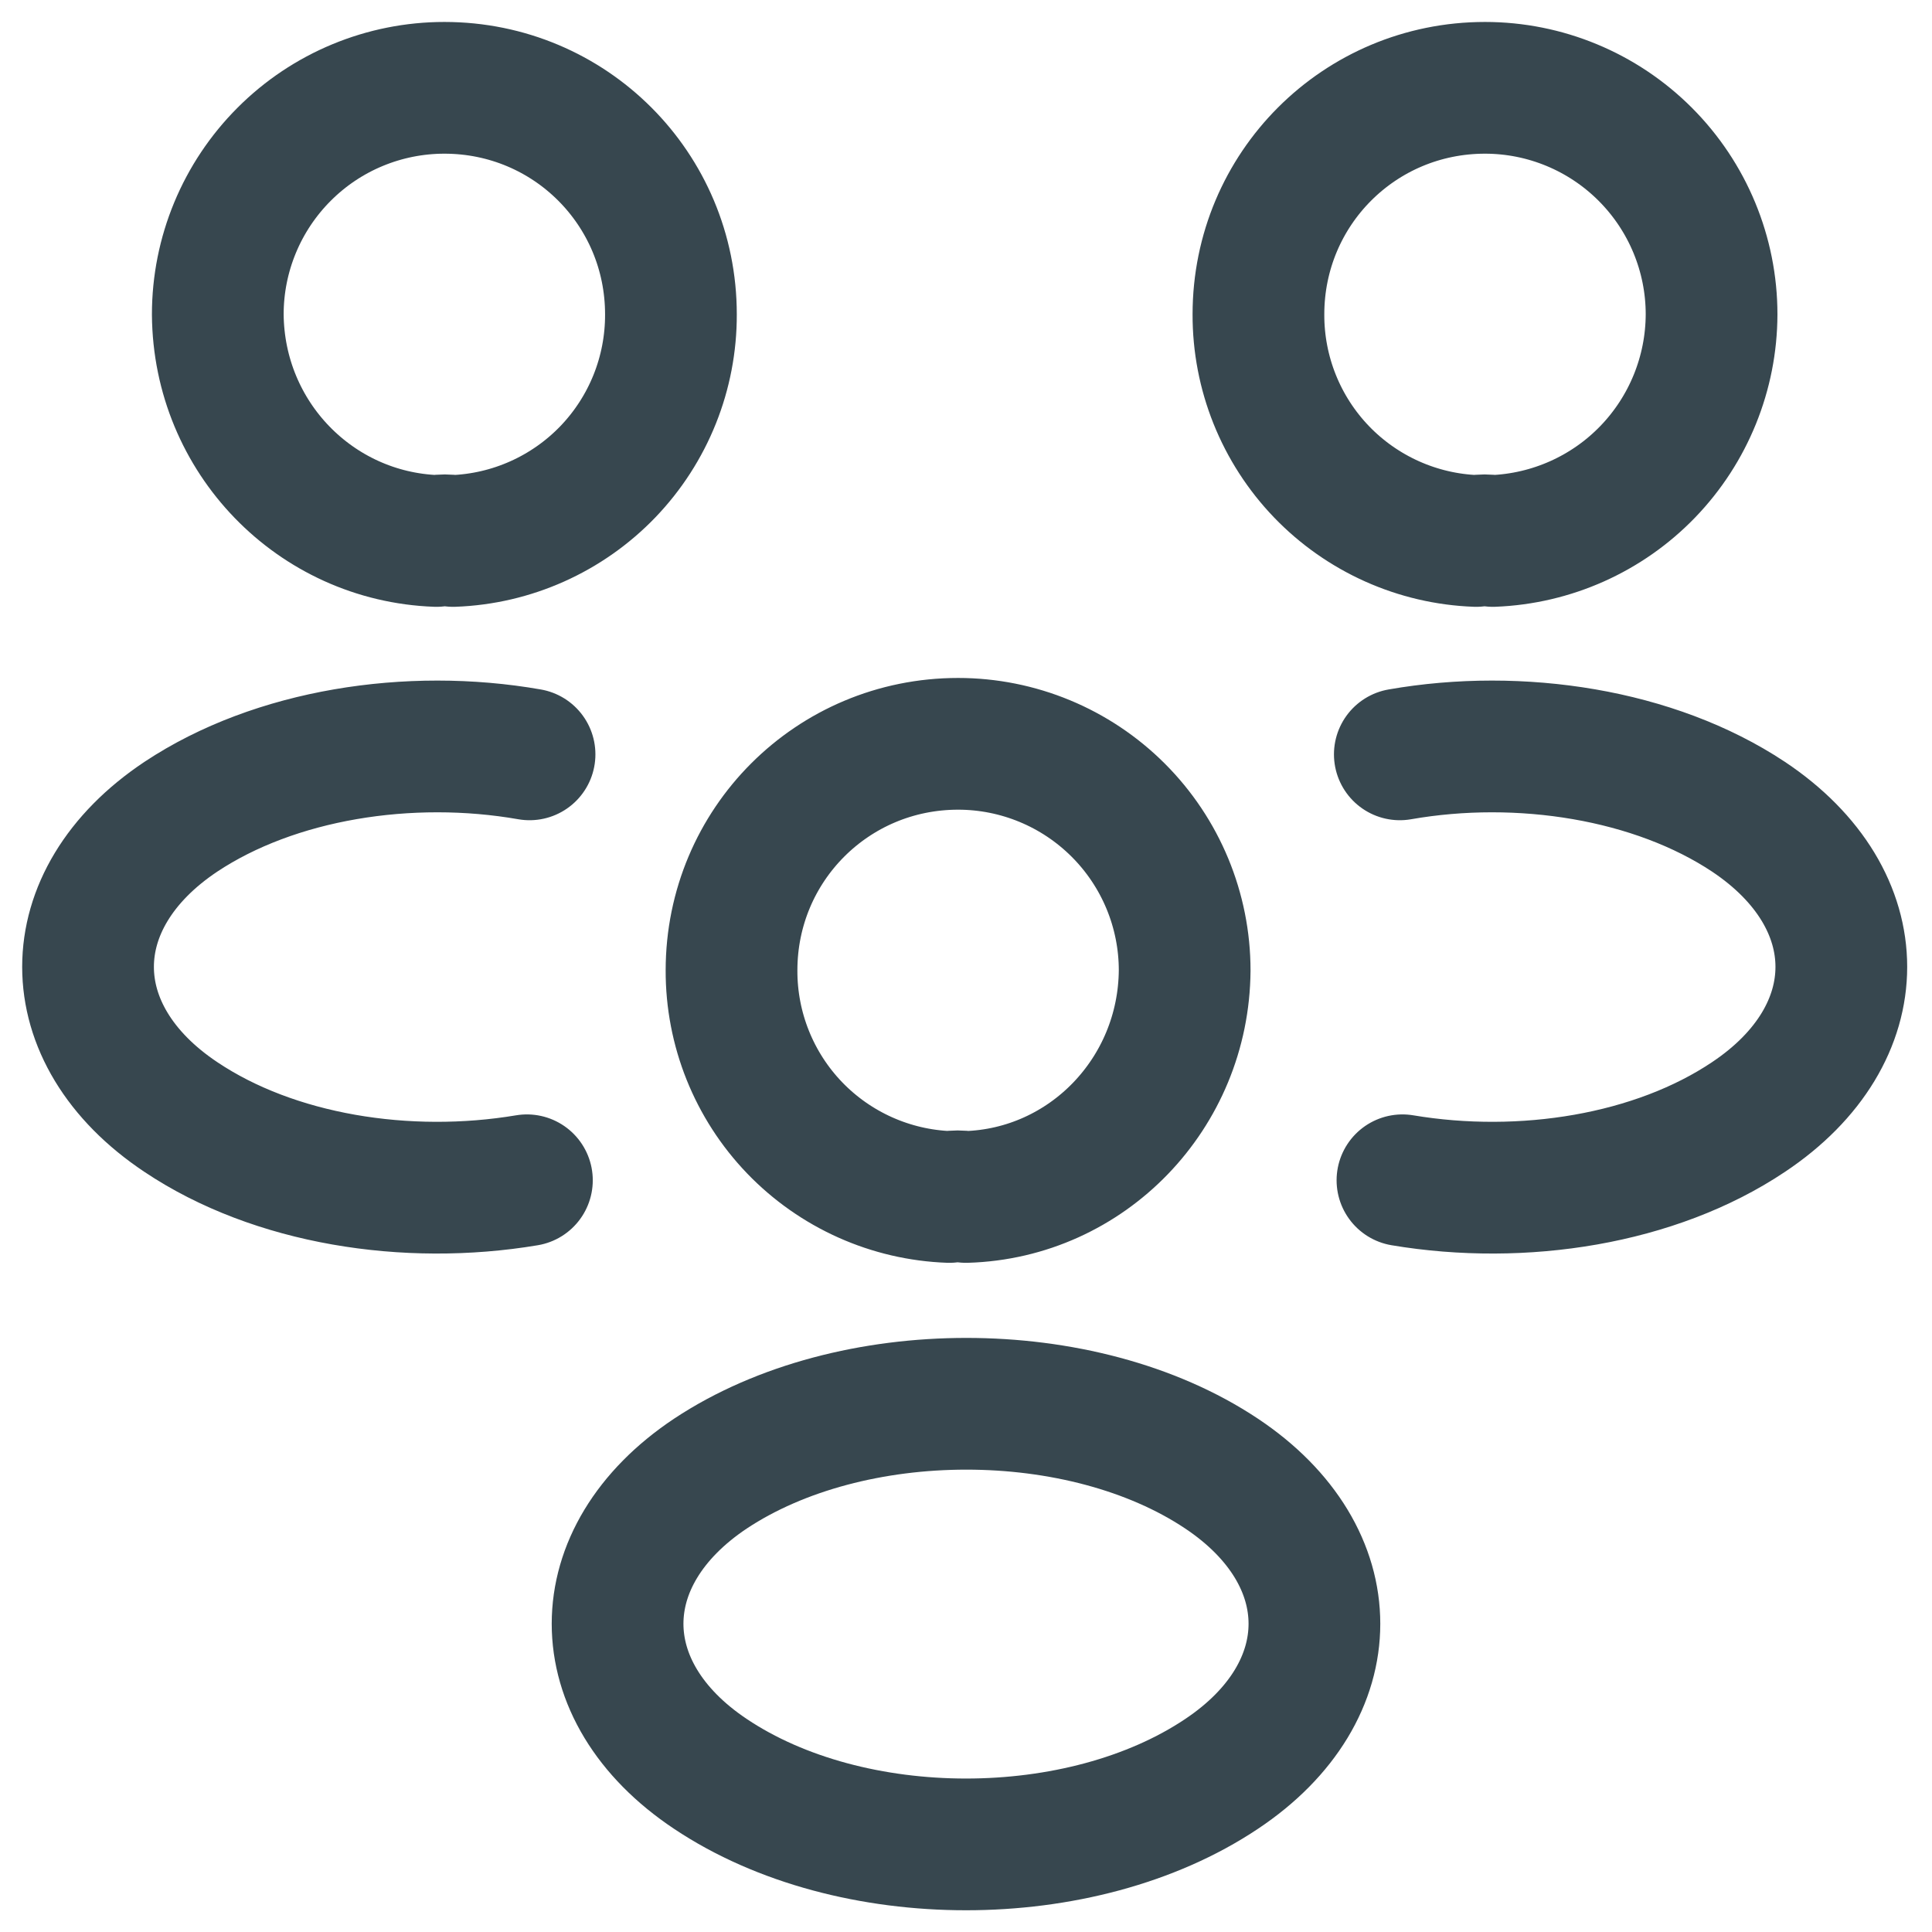 <svg width="22" height="22" viewBox="0 0 22 22" fill="none" xmlns="http://www.w3.org/2000/svg">
<path d="M15.97 13.44C17.34 13.67 18.85 13.43 19.91 12.72C21.32 11.78 21.32 10.24 19.91 9.3C18.84 8.59 17.31 8.35 15.94 8.59M6 13.44C4.63 13.67 3.12 13.43 2.06 12.72C0.65 11.78 0.65 10.24 2.06 9.3C3.13 8.59 4.66 8.35 6.03 8.59M17 6.16C16.937 6.15 16.873 6.15 16.81 6.16C16.143 6.136 15.511 5.853 15.048 5.372C14.585 4.89 14.328 4.248 14.33 3.58C14.33 2.15 15.48 1 16.91 1C17.594 1 18.25 1.272 18.734 1.756C19.218 2.24 19.49 2.896 19.49 3.58C19.488 4.248 19.228 4.89 18.764 5.371C18.3 5.852 17.668 6.134 17 6.16ZM4.97 6.16C5.03 6.15 5.1 6.15 5.16 6.16C5.827 6.136 6.459 5.853 6.922 5.372C7.385 4.89 7.642 4.248 7.64 3.58C7.64 2.15 6.49 1 5.06 1C4.376 1 3.719 1.272 3.236 1.756C2.752 2.24 2.48 2.896 2.48 3.58C2.49 4.98 3.59 6.11 4.97 6.16ZM11 13.63C10.937 13.62 10.873 13.62 10.81 13.63C10.143 13.606 9.511 13.323 9.048 12.842C8.585 12.36 8.328 11.718 8.33 11.05C8.33 9.62 9.48 8.47 10.91 8.47C11.594 8.47 12.25 8.742 12.734 9.226C13.218 9.71 13.49 10.366 13.49 11.05C13.48 12.45 12.38 13.59 11 13.63ZM8.09 16.78C6.68 17.72 6.68 19.26 8.09 20.2C9.69 21.27 12.31 21.27 13.91 20.2C15.32 19.26 15.32 17.72 13.91 16.78C12.32 15.72 9.69 15.72 8.09 16.78Z" stroke="#37474F" stroke-width="1.5" stroke-linecap="round" stroke-linejoin="round"/>
</svg>
